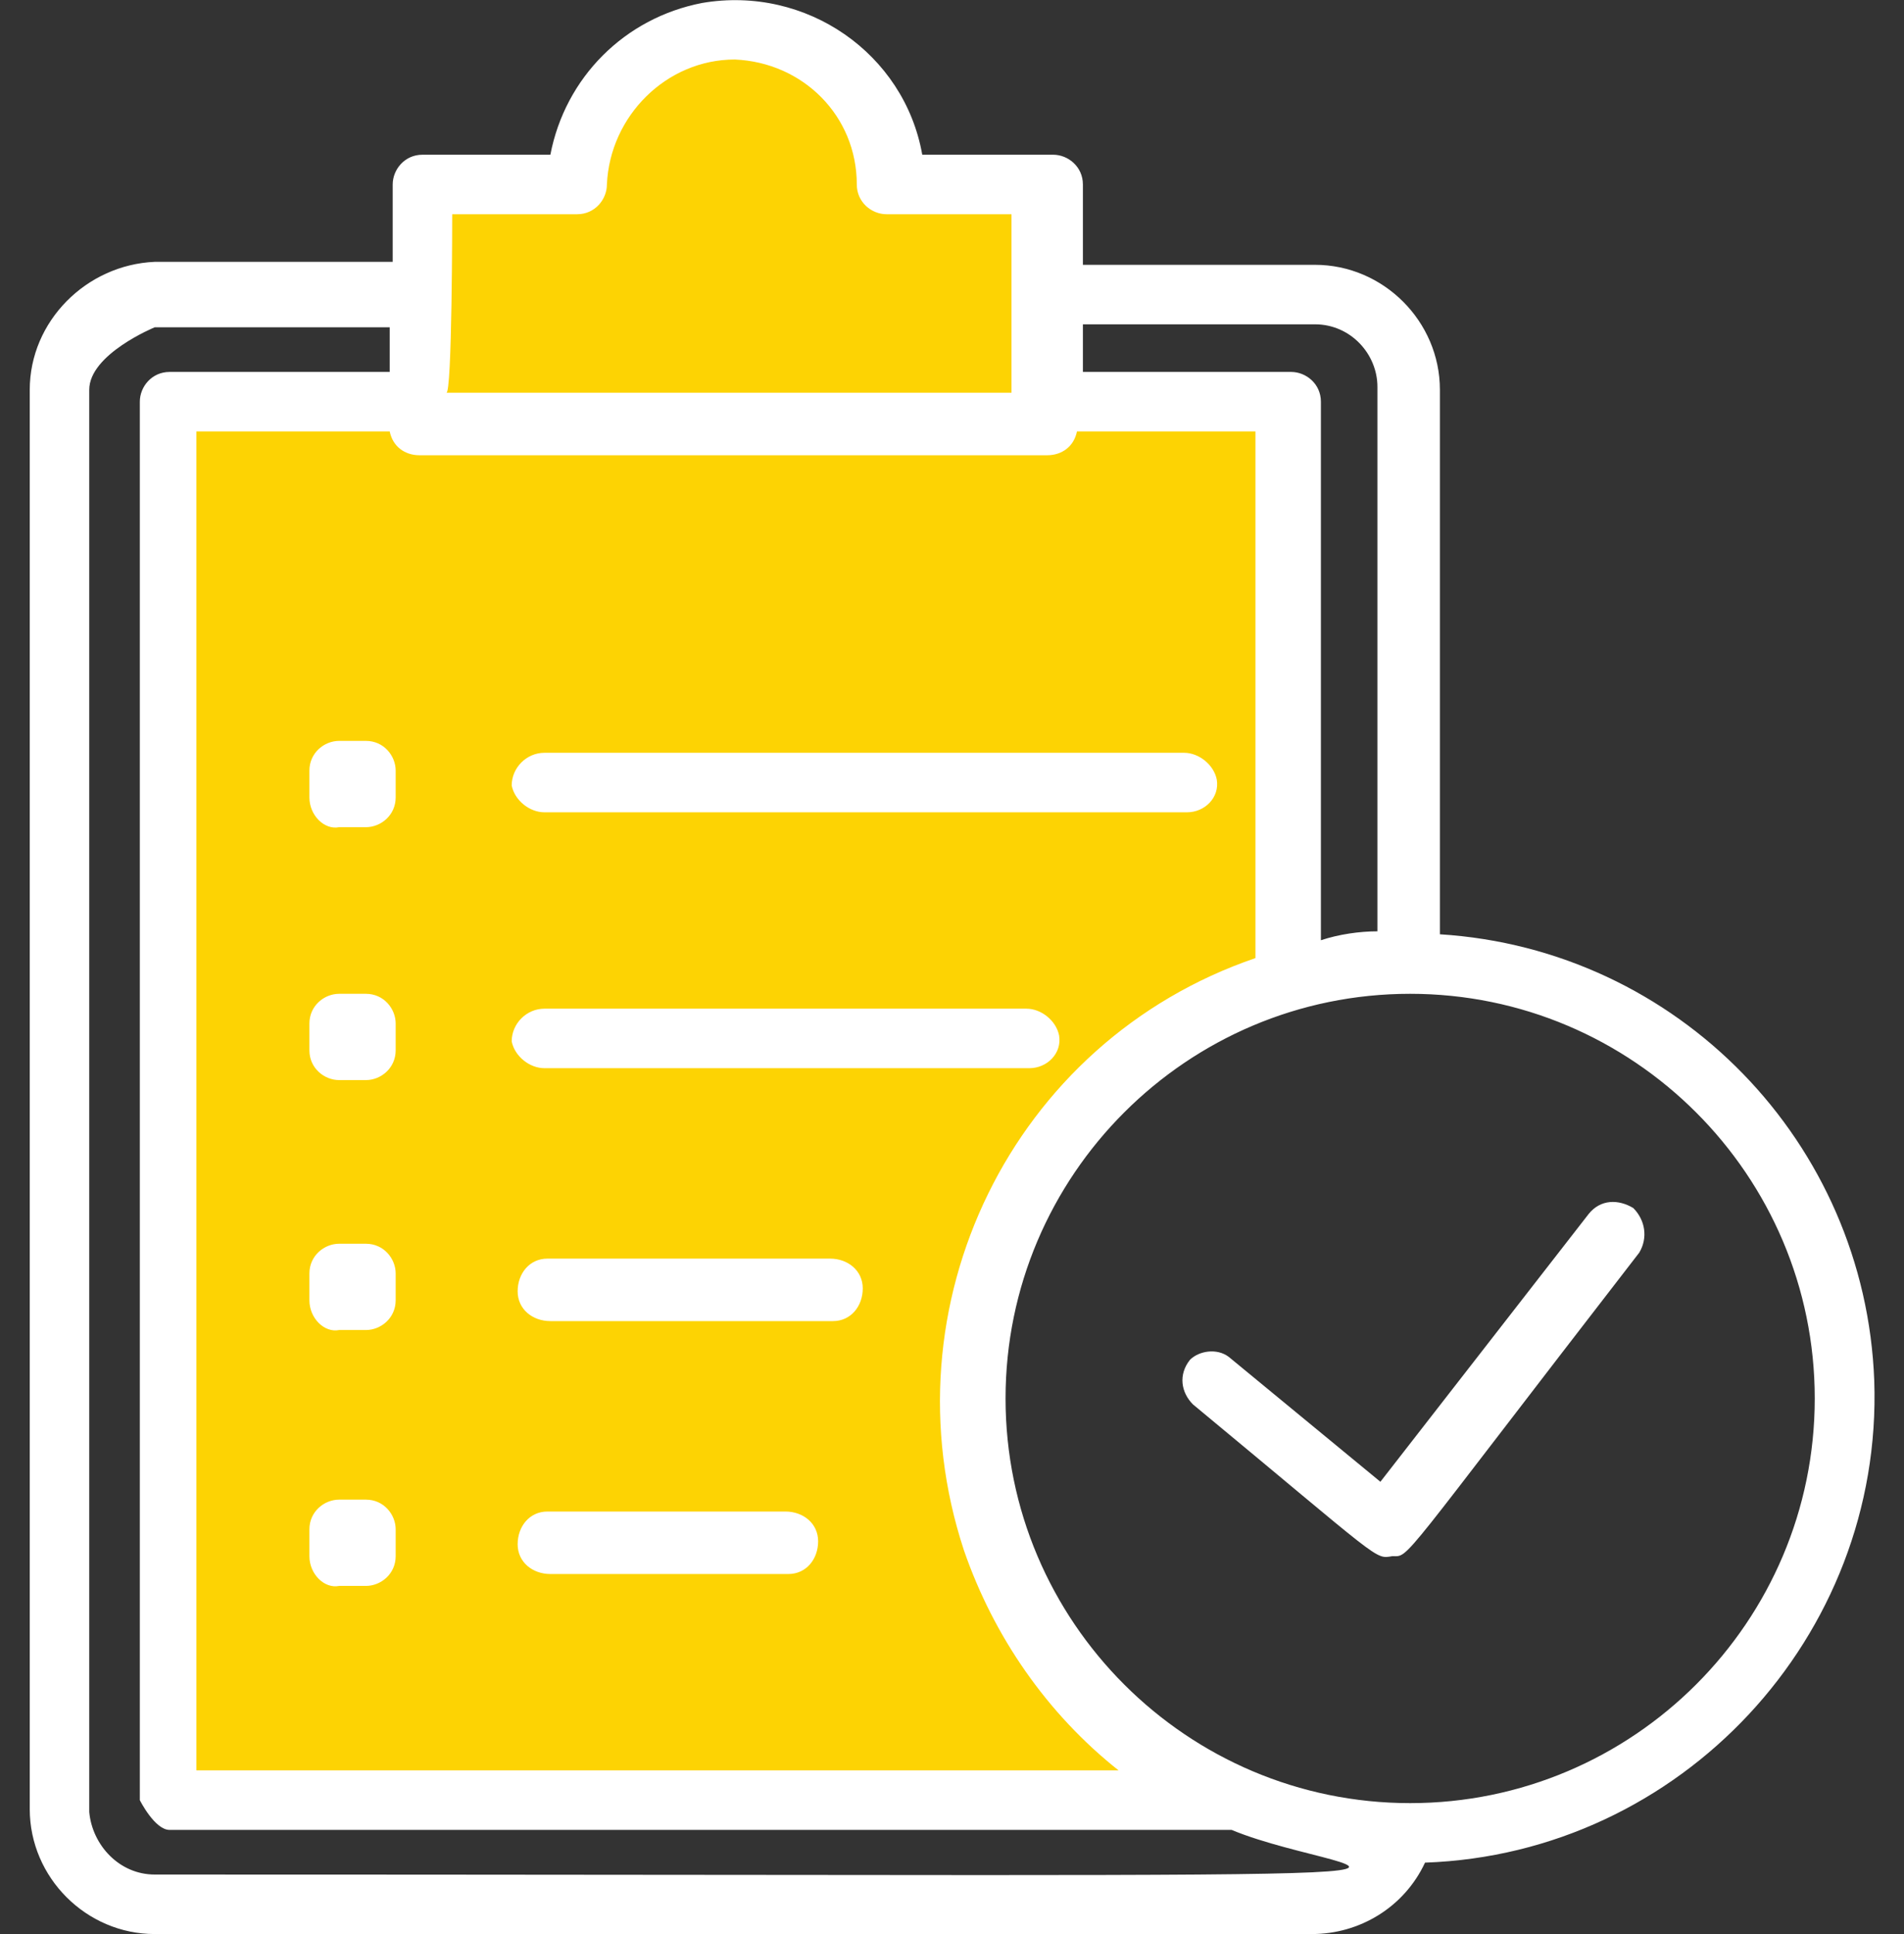 <?xml version="1.0" encoding="utf-8"?>
<!-- Generator: Adobe Illustrator 28.1.0, SVG Export Plug-In . SVG Version: 6.00 Build 0)  -->
<svg version="1.1" id="Layer_1" xmlns="http://www.w3.org/2000/svg" xmlns:xlink="http://www.w3.org/1999/xlink" x="0px" y="0px"
	 viewBox="0 0 64 65" style="enable-background:new 0 0 64 65;" xml:space="preserve">
<rect x="0" y="0" width="64" height="65" fill="#333333" stroke="none"/>
<style type="text/css">
	.st0{fill:#FDD303;}
	.st1{fill:#FFFFFF;}
</style>
<g>
	<g id="Layer_1_00000040551974561487376360000006281042953374995891_">
		<g>
			<g id="Layer_3">
				<path class="st0" d="M32.7,47c0-6.5,4.3-12.3,10.6-14.1V13.5h-8.1V6.3H30c0-2.9-2.4-5.2-5.4-5.1c-2.8,0-5.1,2.3-5.2,5.1h-5.3
					v7.2H5.6v47h35.9C36.2,58.2,32.7,52.9,32.7,47L32.7,47L32.7,47z M12.5,52.3h-1v-1h1V52.3z M12.5,43.8h-1v-1h1V43.8z M12.5,35.4
					h-1v-1h1V35.4z M12.5,26.8h-1v-1h1V26.8z"/>
			</g>
			<g id="Layer_4">
				<path class="st1" d="M5.2,65h38.9c1.6,0,3.1-0.9,3.8-2.4C56.5,62.3,63.3,55,63,46.4c-0.3-8-6.6-14.5-14.6-15V13.1
					c0-2.3-1.9-4.2-4.2-4.2h-7.8V6.2c0-0.6-0.5-1-1-1H31c-0.6-3.4-3.9-5.7-7.4-5.1C21,0.6,19,2.6,18.5,5.2h-4.3c-0.6,0-1,0.5-1,1
					v2.6h-8C2.9,8.9,1,10.8,1,13.1v47.7C1,63.1,2.9,65,5.2,65L5.2,65z M47.4,33.4C54.9,33.4,61,39.5,61,47s-6.1,13.6-13.6,13.6
					S33.8,54.5,33.8,47S39.9,33.4,47.4,33.4L47.4,33.4z M36.4,10.9h7.8c1.2,0,2.1,1,2.1,2.1v18.3c-0.6,0-1.3,0.1-1.9,0.3V13.5
					c0-0.6-0.5-1-1-1h-7C36.4,12.5,36.4,10.9,36.4,10.9z M15.2,7.2h4.2c0.6,0,1-0.5,1-1c0.1-2.3,2-4.2,4.3-4.2
					c2.3,0.1,4.1,1.9,4.1,4.2c0,0.6,0.5,1,1,1H34v6H15C15.2,13.3,15.2,7.2,15.2,7.2z M13.1,14.5c0.1,0.5,0.5,0.8,1,0.8h21.1
					c0.5,0,0.9-0.3,1-0.8h6v17.7C34,35,29.7,43.9,32.4,52.1c1,2.9,2.8,5.5,5.2,7.4h-31v-45C6.7,14.5,13.1,14.5,13.1,14.5z M3,13.1
					C3,11.9,5.2,11,5.2,11h7.9v1.5H5.7c-0.6,0-1,0.5-1,1v47c0,0,0.5,1,1,1h35.7c4.3,1.8,15,1.5-36.2,1.5C4,63,3.1,62,3,60.9L3,13.1
					L3,13.1z M10.4,26.8v-0.9c0-0.6,0.5-1,1-1h0.9c0.6,0,1,0.5,1,1v0.9c0,0.6-0.5,1-1,1h-0.9C10.9,27.9,10.4,27.4,10.4,26.8z
					 M18.3,25.3h21.5c0.5,0,1,0.4,1.1,0.9c0.1,0.6-0.4,1.1-1,1.1H18.3c-0.5,0-1-0.4-1.1-0.9C17.2,25.8,17.7,25.3,18.3,25.3
					L18.3,25.3z M10.4,35.3v-0.9c0-0.6,0.5-1,1-1h0.9c0.6,0,1,0.5,1,1v0.9c0,0.6-0.5,1-1,1h-0.9C10.9,36.3,10.4,35.9,10.4,35.3z
					 M18.3,33.9h16.2c0.5,0,1,0.4,1.1,0.9c0.1,0.6-0.4,1.1-1,1.1H18.3c-0.5,0-1-0.4-1.1-0.9C17.2,34.4,17.7,33.9,18.3,33.9z
					 M10.4,43.7v-0.9c0-0.6,0.5-1,1-1h0.9c0.6,0,1,0.5,1,1v0.9c0,0.6-0.5,1-1,1h-0.9C10.9,44.8,10.4,44.3,10.4,43.7z M18.4,42.3h9.5
					c0.6,0,1.1,0.4,1.1,1s-0.4,1.1-1,1.1h-9.5c-0.6,0-1.1-0.4-1.1-1S17.8,42.3,18.4,42.3z M10.4,52.3v-0.9c0-0.6,0.5-1,1-1h0.9
					c0.6,0,1,0.5,1,1v0.9c0,0.6-0.5,1-1,1h-0.9C10.9,53.4,10.4,52.9,10.4,52.3z M18.4,50.8h8c0.6,0,1.1,0.4,1.1,1s-0.4,1.1-1,1.1h-8
					c-0.6,0-1.1-0.4-1.1-1S17.8,50.8,18.4,50.8z M41.3,45.6l5.1,4.2l7-9c0.4-0.5,1-0.5,1.5-0.2c0.4,0.4,0.5,1,0.2,1.5
					c-8.2,10.6-7.7,10.2-8.3,10.2c-0.6,0.1-0.3,0.2-6.7-5.1c-0.4-0.4-0.5-1-0.1-1.5C40.3,45.4,40.9,45.3,41.3,45.6L41.3,45.6
					L41.3,45.6z"/>
			</g>
		</g>
	</g>
</g>
</svg>
